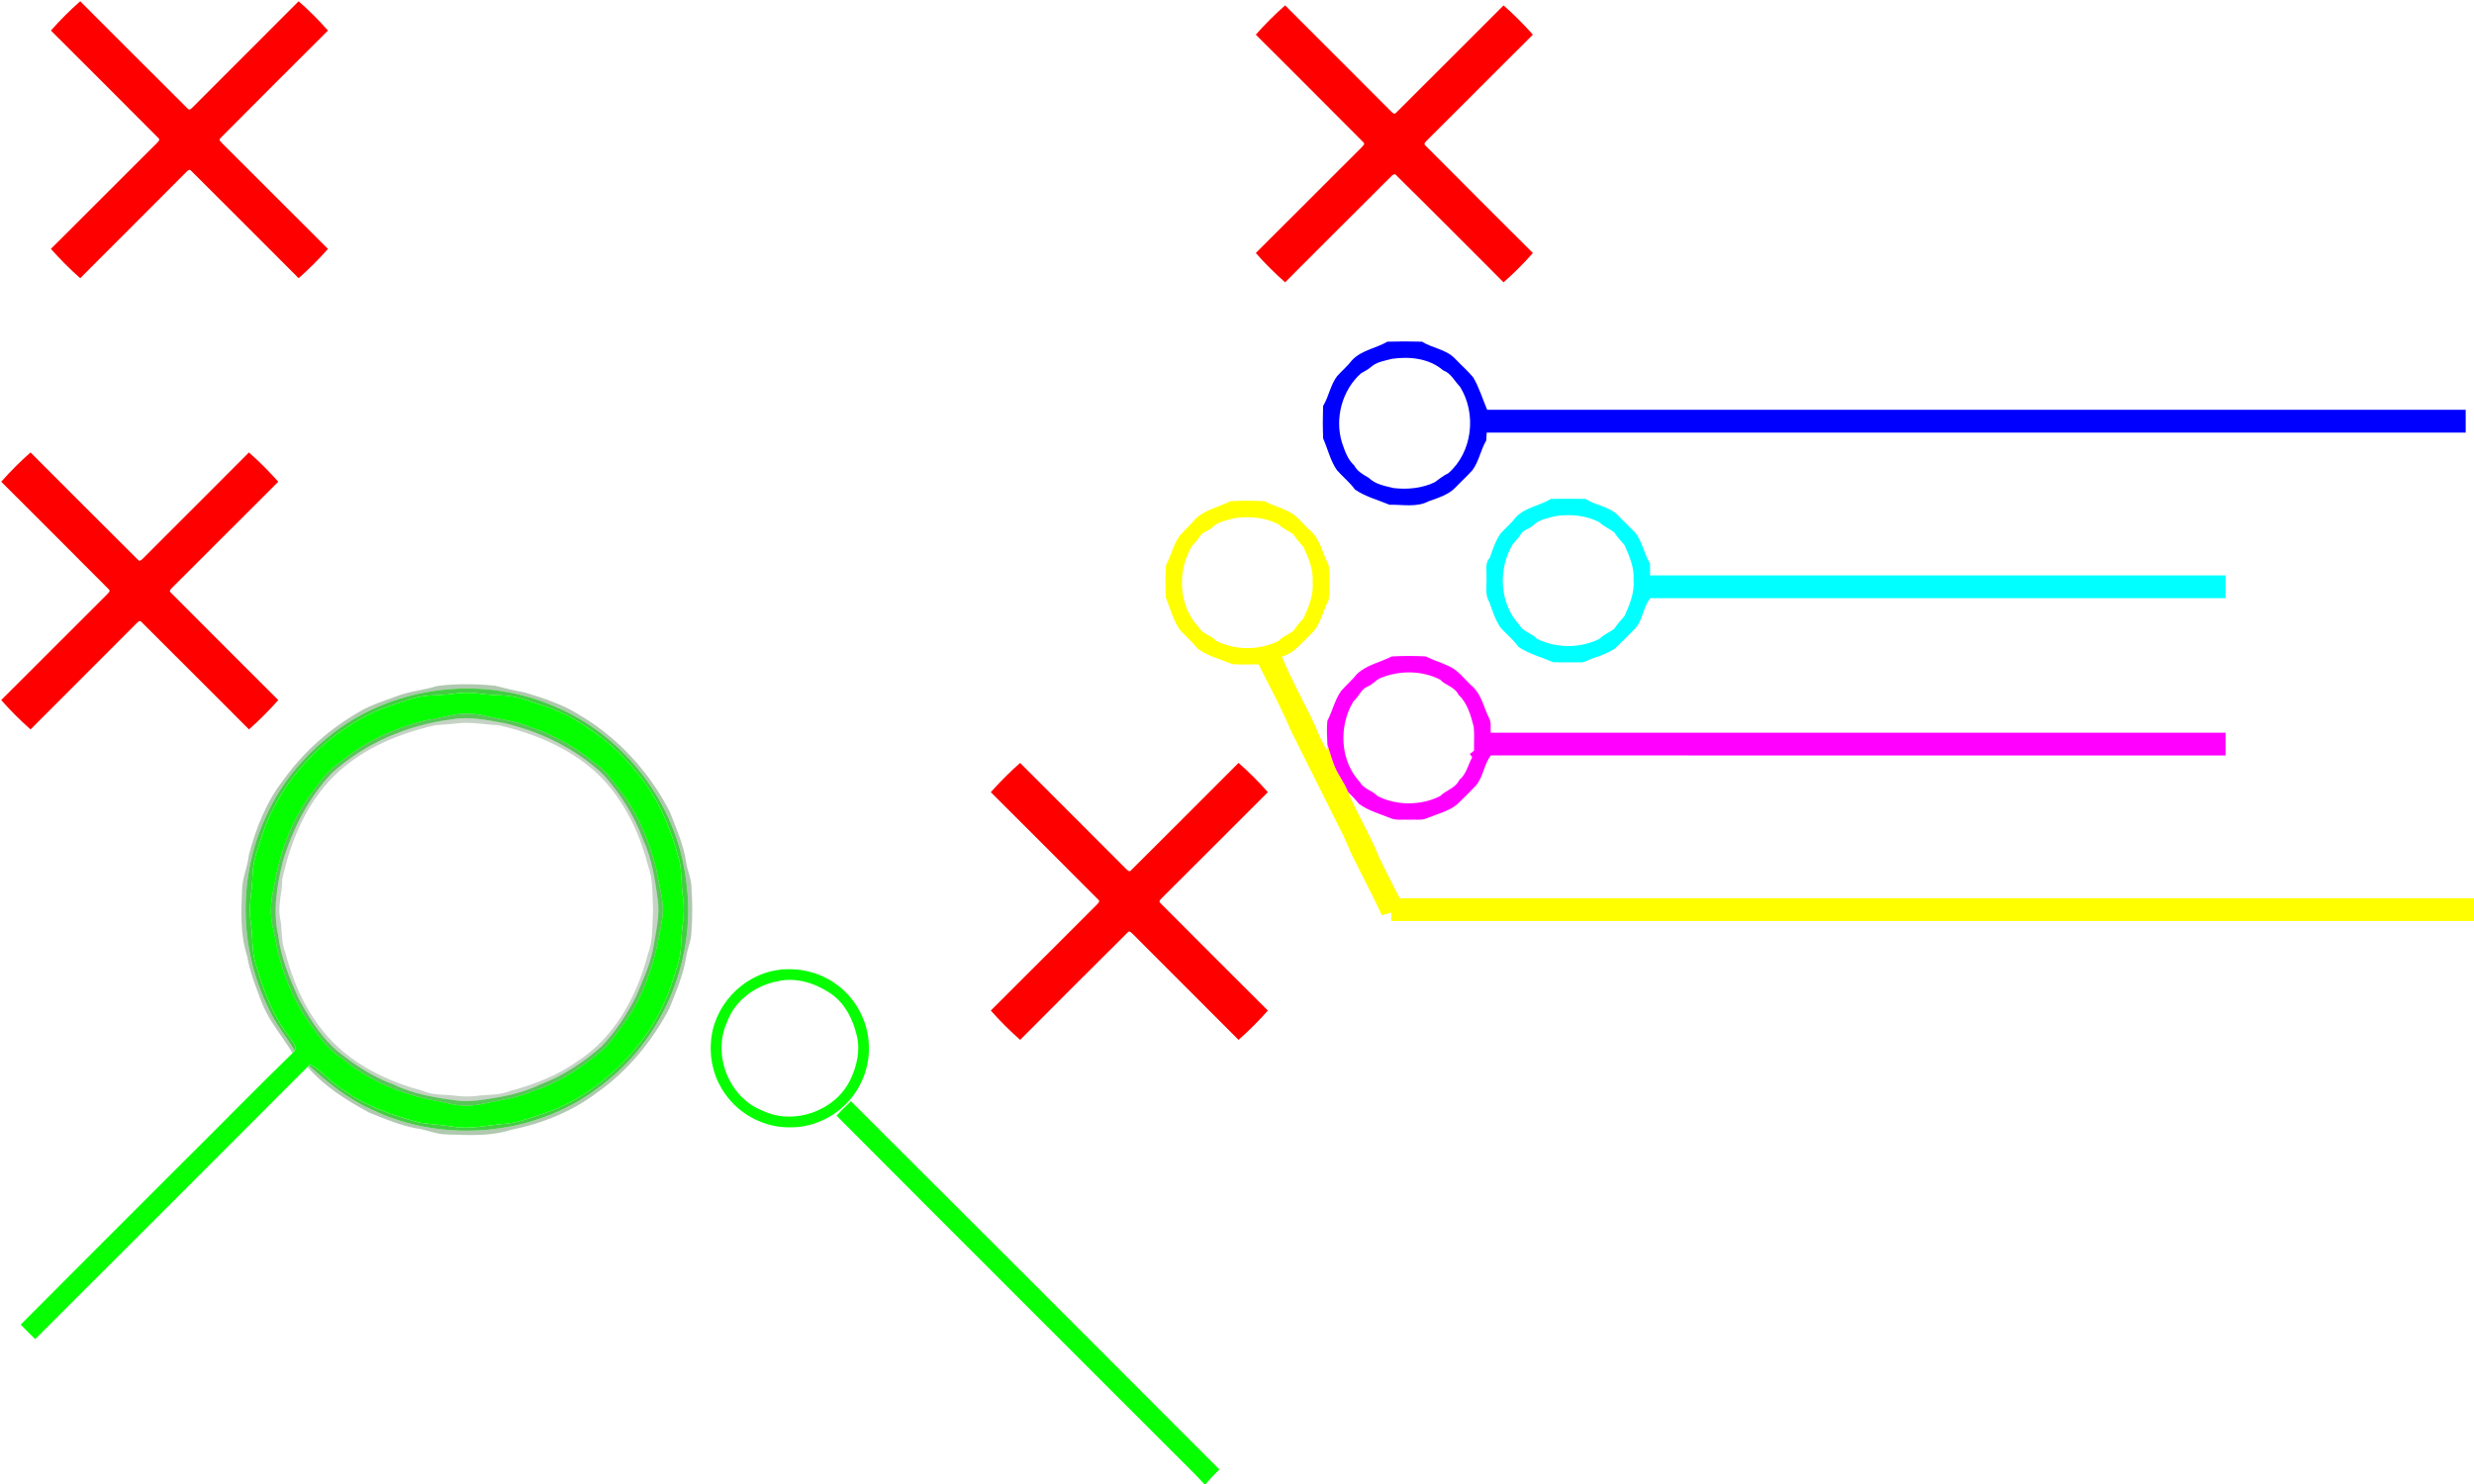 <?xml version="1.0" encoding="UTF-8" ?>
<!DOCTYPE svg PUBLIC "-//W3C//DTD SVG 1.1//EN" "http://www.w3.org/Graphics/SVG/1.1/DTD/svg11.dtd">
<svg width="1195pt" height="717pt" viewBox="0 0 1195 717" version="1.1" xmlns="http://www.w3.org/2000/svg">
<g id="#ff0000ff">
<path fill="#ff0000" opacity="1.00" d=" M 24.59 14.75 C 29.01 9.76 33.74 5.00 38.75 0.60 C 56.03 17.89 73.27 35.21 90.61 52.42 C 91.58 53.75 92.70 52.08 93.45 51.45 C 110.35 34.48 127.34 17.58 144.24 0.61 C 149.26 5.00 153.99 9.76 158.41 14.75 C 141.12 32.03 123.80 49.28 106.57 66.61 C 105.25 67.58 106.93 68.70 107.55 69.45 C 124.54 86.35 141.43 103.35 158.41 120.25 C 154.01 125.26 149.25 130.00 144.25 134.42 C 126.98 117.12 109.73 99.81 92.39 82.58 C 91.42 81.26 90.30 82.92 89.55 83.55 C 72.65 100.54 55.65 117.43 38.75 134.42 C 33.75 130.00 28.99 125.26 24.59 120.24 C 41.58 103.35 58.46 86.34 75.45 69.45 C 76.09 68.70 77.74 67.59 76.42 66.61 C 59.20 49.27 41.88 32.03 24.59 14.75 Z" />
<path fill="#ff0000" opacity="1.00" d=" M 606.59 16.75 C 611.00 11.75 615.74 7.00 620.75 2.60 C 637.66 19.58 654.64 36.48 671.55 53.45 C 672.29 54.07 673.41 55.75 674.39 54.43 C 691.73 37.21 708.97 19.89 726.25 2.61 C 731.26 7.00 735.99 11.76 740.41 16.75 C 723.43 33.66 706.54 50.65 689.55 67.55 C 688.91 68.30 687.24 69.42 688.58 70.39 C 705.81 87.73 723.12 104.98 740.41 122.25 C 736.00 127.25 731.25 132.01 726.25 136.41 C 708.78 118.98 691.44 101.40 673.84 84.12 C 673.53 84.24 672.91 84.47 672.61 84.58 C 655.27 101.81 638.02 119.12 620.75 136.41 C 615.75 132.00 610.99 127.26 606.59 122.25 C 623.57 105.35 640.46 88.35 657.45 71.45 C 658.07 70.70 659.74 69.59 658.42 68.61 C 641.20 51.27 623.88 34.03 606.59 16.75 Z" />
<path fill="#ff0000" opacity="1.00" d=" M 0.59 232.75 C 5.00 227.75 9.74 223.00 14.75 218.60 C 32.03 235.89 49.27 253.21 66.61 270.42 C 67.58 271.75 68.70 270.07 69.45 269.45 C 86.36 252.48 103.34 235.58 120.25 218.61 C 125.26 223.00 129.99 227.76 134.41 232.75 C 117.43 249.66 100.54 266.65 83.55 283.55 C 82.92 284.30 81.25 285.41 82.58 286.39 C 99.80 303.72 117.12 320.98 134.42 338.25 C 130.00 343.25 125.26 348.01 120.25 352.41 C 102.98 335.12 85.72 317.81 68.39 300.58 C 67.42 299.25 66.30 300.91 65.56 301.55 C 48.65 318.54 31.65 335.43 14.75 352.42 C 9.75 348.00 5.00 343.25 0.58 338.25 C 17.57 321.35 34.46 304.35 51.45 287.45 C 52.08 286.69 53.74 285.58 52.42 284.61 C 35.20 267.27 17.88 250.03 0.59 232.75 Z" />
<path fill="#ff0000" opacity="1.00" d=" M 478.59 382.75 C 483.00 377.76 487.74 373.00 492.75 368.61 C 509.66 385.58 526.64 402.47 543.55 419.44 C 544.29 420.07 545.41 421.75 546.39 420.42 C 563.73 403.21 580.97 385.89 598.25 368.60 C 603.26 373.00 607.99 377.76 612.41 382.75 C 595.43 399.66 578.54 416.65 561.55 433.55 C 560.93 434.29 559.24 435.42 560.57 436.39 C 577.80 453.72 595.11 470.98 612.42 488.25 C 608.00 493.25 603.26 498.01 598.25 502.41 C 581.35 485.43 564.34 468.54 547.44 451.55 C 546.70 450.94 545.57 449.25 544.62 450.57 C 527.29 467.80 510.02 485.11 492.75 502.41 C 487.74 498.00 483.00 493.25 478.58 488.25 C 495.57 471.35 512.46 454.35 529.45 437.45 C 530.07 436.69 531.74 435.57 530.43 434.61 C 513.20 417.28 495.88 400.02 478.59 382.75 Z" />
</g>
<g id="#0000ffff">
<path fill="#0000ff" opacity="1.00" d=" M 653.06 174.04 C 657.62 169.17 664.61 168.32 670.16 165.08 C 675.71 164.92 681.28 164.92 686.83 165.08 C 691.92 168.21 698.48 168.77 702.77 173.23 C 705.67 176.32 708.93 179.08 711.62 182.37 C 714.49 187.28 716.14 192.78 718.33 197.99 C 875.88 198.02 1033.44 197.99 1190.99 198.00 C 1191.00 201.67 1191.00 205.33 1190.99 209.00 C 1033.37 209.01 875.74 209.00 718.11 209.00 C 718.07 210.28 718.00 211.55 717.89 212.83 C 715.19 217.40 714.38 222.88 711.20 227.20 C 708.69 230.02 705.87 232.53 703.27 235.27 C 699.84 239.03 694.76 240.50 690.12 242.17 C 684.30 245.29 677.47 243.72 671.16 243.88 C 665.57 241.52 659.55 240.01 654.50 236.53 C 651.98 233.07 648.62 230.38 645.80 227.20 C 642.57 222.57 641.37 216.95 639.12 211.85 C 638.88 206.63 638.93 201.39 639.08 196.17 C 641.84 191.62 642.60 186.12 645.80 181.80 C 648.14 179.14 650.91 176.88 653.06 174.04 M 672.38 173.36 C 668.90 174.31 665.06 174.79 662.27 177.26 C 660.80 178.56 659.04 179.43 657.37 180.40 C 648.25 188.53 644.62 202.13 648.20 213.82 C 649.56 217.81 650.91 221.94 654.11 224.87 C 655.62 227.78 658.44 229.27 661.14 230.86 C 664.37 234.04 668.96 234.80 673.19 235.82 C 679.89 236.57 686.88 235.94 693.01 232.98 C 695.15 231.43 697.22 229.77 699.63 228.60 C 711.26 218.42 713.35 199.80 705.19 186.82 C 702.53 184.08 700.86 180.29 697.04 178.93 C 690.38 173.11 680.82 172.15 672.38 173.36 Z" />
</g>
<g id="#00ffffff">
<path fill="#00ffff" opacity="1.00" d=" M 732.05 250.03 C 736.61 245.14 743.67 244.38 749.15 241.04 C 754.71 240.95 760.28 240.95 765.84 241.04 C 770.49 244.05 776.43 244.60 780.74 248.25 C 783.76 251.23 786.77 254.23 789.74 257.26 C 793.39 261.56 793.95 267.51 796.96 272.16 C 797.07 274.10 797.00 276.05 797.01 278.00 C 889.67 278.00 982.34 278.00 1075.00 278.00 C 1075.00 281.67 1075.00 285.33 1075.00 289.00 C 982.40 289.00 889.80 289.00 797.21 289.00 C 793.56 293.22 793.61 299.55 789.75 303.74 C 786.58 306.91 783.47 310.15 780.21 313.21 C 776.84 315.49 772.97 316.91 769.12 318.15 C 767.08 318.78 765.27 320.28 763.04 320.02 C 758.73 319.95 754.43 320.13 750.14 319.92 C 744.57 317.49 738.59 315.98 733.47 312.58 C 731.06 309.02 727.60 306.41 724.79 303.21 C 722.16 299.44 720.89 294.97 719.29 290.72 C 717.12 287.17 718.26 282.92 718.00 279.00 C 718.19 275.79 717.11 272.13 719.57 269.54 C 721.02 265.51 722.33 261.34 724.79 257.79 C 727.12 255.12 729.96 252.92 732.05 250.03 M 751.38 249.35 C 747.69 250.40 743.53 250.87 740.71 253.72 C 738.81 255.57 735.72 255.91 734.39 258.39 C 733.39 260.01 732.06 261.39 730.79 262.80 C 723.48 274.74 724.18 291.67 733.98 302.01 C 735.75 305.36 739.96 305.87 742.37 308.64 C 751.69 313.31 763.31 313.31 772.63 308.63 C 774.66 306.50 777.48 305.54 779.74 303.76 C 781.22 301.60 782.88 299.58 784.66 297.66 C 787.20 292.13 789.60 286.22 789.04 279.99 C 789.44 274.12 787.00 268.58 784.66 263.35 C 782.88 261.42 781.22 259.40 779.74 257.24 C 777.48 255.46 774.65 254.49 772.63 252.36 C 766.15 248.99 758.52 248.28 751.38 249.35 Z" />
</g>
<g id="#ffff00ff">
<path fill="#ffff00" opacity="1.00" d=" M 577.55 250.55 C 582.21 246.18 588.72 245.03 594.24 242.16 C 599.72 241.86 605.27 241.86 610.76 242.16 C 614.39 244.06 618.37 245.14 622.04 246.96 C 626.47 248.92 629.25 253.08 632.77 256.23 C 637.86 260.59 638.83 267.57 641.84 273.23 C 642.14 278.73 642.14 284.27 641.84 289.77 C 638.90 295.21 638.00 301.92 633.27 306.27 C 628.94 310.39 625.18 315.55 619.14 317.25 C 623.85 328.72 630.04 339.49 635.27 350.71 C 636.81 354.75 638.66 358.67 640.85 362.41 C 640.92 361.72 641.08 360.36 641.16 359.67 C 642.33 363.22 643.27 366.85 644.69 370.31 C 646.47 374.62 649.51 378.27 651.14 382.66 C 655.56 393.35 661.79 403.21 666.03 413.98 C 669.32 420.69 672.62 427.40 676.10 434.01 C 849.07 433.99 1022.03 434.00 1195.00 434.00 L 1195.00 445.00 C 1020.68 445.00 846.36 445.00 672.04 445.00 C 672.01 443.62 671.99 442.25 671.98 440.89 C 670.46 441.32 668.96 441.78 667.45 442.18 C 663.40 433.46 658.90 424.96 654.66 416.34 C 651.68 410.81 649.73 404.81 646.67 399.33 C 639.00 384.00 631.34 368.67 623.67 353.34 C 619.02 342.27 613.30 331.69 607.89 320.99 C 603.66 320.92 599.41 321.24 595.20 320.84 C 589.57 318.60 583.55 317.02 578.55 313.49 C 575.88 310.15 572.64 307.36 569.81 304.18 C 566.60 299.54 565.26 293.97 563.16 288.80 C 562.85 283.63 562.85 278.40 563.16 273.23 C 565.63 268.55 566.70 263.18 569.81 258.82 C 572.32 256.00 575.15 253.47 577.55 250.55 M 596.37 250.35 C 592.69 251.40 588.53 251.87 585.71 254.72 C 583.81 256.57 580.72 256.91 579.39 259.39 C 578.39 261.01 577.06 262.39 575.79 263.80 C 568.48 275.74 569.18 292.67 578.98 303.01 C 580.75 306.36 584.95 306.87 587.37 309.63 C 596.68 314.31 608.31 314.31 617.63 309.63 C 619.66 307.50 622.48 306.54 624.74 304.76 C 626.22 302.60 627.88 300.58 629.66 298.66 C 632.21 293.13 634.60 287.21 634.04 280.99 C 634.44 275.12 632.00 269.58 629.66 264.35 C 627.88 262.42 626.22 260.40 624.74 258.24 C 622.48 256.46 619.66 255.49 617.63 253.37 C 611.15 249.99 603.52 249.28 596.37 250.35 Z" />
</g>
<g id="#ff00ffff">
<path fill="#ff00ff" opacity="1.00" d=" M 655.56 325.55 C 660.21 321.18 666.72 320.03 672.24 317.16 C 677.72 316.86 683.27 316.86 688.76 317.16 C 692.17 318.94 695.88 320.01 699.36 321.63 C 704.33 323.64 707.40 328.25 711.27 331.72 C 715.66 335.67 716.63 341.76 719.20 346.81 C 720.47 348.98 719.87 351.61 720.06 354.00 C 838.37 354.00 956.69 354.00 1075.00 354.00 C 1075.00 357.66 1075.00 361.33 1075.00 365.00 C 956.71 364.98 838.41 365.03 720.12 364.97 C 716.71 369.37 716.50 375.49 712.74 379.72 C 709.80 382.79 706.79 385.79 703.72 388.73 C 699.54 392.09 694.15 393.24 689.31 395.31 C 686.70 396.45 683.76 395.88 681.00 396.03 C 677.65 395.86 674.08 396.59 670.97 395.03 C 666.07 393.09 660.87 391.62 656.55 388.49 C 654.82 386.48 653.04 384.51 651.14 382.66 C 649.51 378.27 646.47 374.62 644.69 370.31 C 643.27 366.85 642.33 363.22 641.16 359.67 C 640.99 355.87 640.75 352.03 641.16 348.24 C 643.63 343.55 644.70 338.18 647.81 333.82 C 650.32 331.00 653.15 328.47 655.56 325.55 M 666.65 327.66 C 664.44 328.67 662.96 330.79 660.66 331.66 C 657.40 332.96 656.35 336.65 653.79 338.80 C 646.48 350.73 647.18 367.67 656.98 378.00 C 658.75 381.36 662.95 381.87 665.37 384.63 C 674.68 389.31 686.31 389.31 695.63 384.63 C 698.51 381.70 703.06 380.86 704.86 376.85 C 708.33 374.05 709.01 369.61 711.11 365.92 C 710.83 365.51 710.26 364.67 709.98 364.25 C 710.48 363.87 711.49 363.11 711.99 362.73 C 711.91 358.88 712.22 355.02 711.85 351.18 C 710.43 345.57 708.77 339.67 704.43 335.59 C 702.70 331.84 698.26 331.24 695.63 328.37 C 686.72 323.83 675.82 323.83 666.65 327.66 Z" />
</g>
<g id="#014e004e">
<path fill="#014e00" opacity="0.31" d=" M 191.39 336.46 C 197.72 333.95 204.60 333.57 211.05 331.45 C 220.31 330.25 229.77 330.37 239.06 331.29 C 243.88 332.48 248.68 333.76 253.59 334.58 C 262.35 337.30 271.24 340.12 279.10 344.96 C 298.13 355.99 313.67 372.79 323.60 392.38 C 326.77 400.48 330.33 408.58 331.54 417.27 C 332.13 420.87 333.77 424.25 333.93 427.94 C 334.54 435.62 334.53 443.37 333.94 451.06 C 333.78 454.75 332.15 458.13 331.54 461.73 C 330.25 470.65 326.61 479.00 323.29 487.30 C 314.87 503.31 302.97 517.68 288.13 528.11 C 276.04 537.19 261.70 542.89 246.95 545.86 C 236.97 549.08 226.31 548.45 215.98 548.11 C 210.73 548.12 205.95 545.72 200.80 545.11 C 193.03 543.64 185.68 540.51 178.38 537.58 C 167.49 531.73 156.66 524.94 148.55 515.47 L 149.16 514.80 C 158.20 522.99 167.84 530.80 179.03 535.86 C 215.04 553.37 261.06 548.65 292.14 523.14 C 321.47 500.34 336.92 461.28 331.27 424.57 C 326.75 388.51 301.94 355.69 268.44 341.58 C 233.88 326.11 191.10 330.99 161.05 354.09 C 147.43 364.53 135.91 378.04 128.83 393.73 C 114.87 422.89 115.33 458.42 129.77 487.31 C 133.01 494.69 138.35 500.82 142.39 507.72 C 142.12 508.00 141.57 508.55 141.30 508.82 C 136.58 500.91 130.34 493.86 126.79 485.25 C 123.86 477.57 120.72 469.90 119.34 461.76 C 116.00 451.52 116.47 440.59 116.92 429.98 C 117.01 424.17 119.60 418.83 120.21 413.09 C 123.67 399.96 128.78 387.02 137.30 376.31 C 146.88 362.96 159.51 351.94 173.74 343.80 C 179.25 340.55 185.42 338.69 191.39 336.46 Z" />
</g>
<g id="#04bc00bc">
<path fill="#04bc00" opacity="0.74" d=" M 161.05 354.09 C 191.10 330.99 233.88 326.11 268.44 341.58 C 301.94 355.69 326.75 388.51 331.27 424.57 C 336.92 461.28 321.47 500.34 292.14 523.14 C 261.06 548.65 215.04 553.37 179.03 535.86 C 167.84 530.80 158.20 522.99 149.16 514.80 L 149.73 514.19 C 155.67 517.33 159.75 523.01 165.57 526.38 C 176.26 534.26 188.97 538.61 201.64 542.13 C 207.47 543.27 213.44 543.40 219.30 544.41 C 227.59 545.71 235.81 543.55 244.05 542.93 C 250.88 542.34 257.27 539.67 263.73 537.58 C 273.55 534.34 282.46 528.88 290.60 522.58 C 303.14 512.64 313.74 500.02 320.41 485.42 C 323.43 479.07 325.48 472.32 327.53 465.62 C 329.46 459.47 328.85 452.93 329.75 446.61 C 330.41 442.18 330.53 437.67 329.85 433.23 C 329.02 427.65 329.33 421.95 328.30 416.40 C 324.21 400.46 317.77 384.71 306.77 372.24 C 298.44 361.84 287.79 353.46 276.24 346.89 C 268.76 342.71 260.48 340.31 252.37 337.69 C 245.74 335.39 238.61 336.21 231.77 335.16 C 227.33 334.46 222.82 334.61 218.39 335.26 C 212.07 336.17 205.53 335.49 199.39 337.47 C 190.59 340.28 181.56 342.82 173.60 347.65 C 152.00 359.83 134.49 379.77 126.64 403.43 C 124.61 409.81 122.03 416.17 121.97 422.97 C 121.87 430.58 119.80 438.16 121.15 445.77 C 122.17 452.36 121.47 459.19 123.46 465.62 C 126.76 476.56 130.44 487.61 136.97 497.11 C 138.92 500.07 141.40 502.72 142.86 505.99 C 142.74 506.42 142.51 507.29 142.39 507.72 C 138.35 500.82 133.01 494.69 129.77 487.31 C 115.33 458.42 114.87 422.89 128.83 393.73 C 135.91 378.04 147.43 364.53 161.05 354.09 Z" />
</g>
<g id="#06ff00ff">
<path fill="#06ff00" opacity="1.00" d=" M 218.39 335.26 C 222.82 334.61 227.33 334.46 231.77 335.16 C 238.61 336.21 245.74 335.39 252.37 337.69 C 260.48 340.31 268.76 342.71 276.24 346.89 C 287.79 353.46 298.44 361.84 306.77 372.24 C 317.77 384.71 324.21 400.46 328.30 416.40 C 329.33 421.95 329.02 427.65 329.85 433.23 C 330.53 437.67 330.41 442.18 329.75 446.61 C 328.85 452.93 329.46 459.47 327.53 465.62 C 325.48 472.32 323.43 479.07 320.41 485.42 C 313.74 500.02 303.14 512.64 290.60 522.58 C 282.46 528.88 273.55 534.34 263.73 537.58 C 257.27 539.67 250.88 542.34 244.05 542.93 C 235.81 543.55 227.59 545.71 219.30 544.41 C 213.44 543.40 207.47 543.27 201.64 542.13 C 188.97 538.61 176.26 534.26 165.57 526.38 C 159.75 523.01 155.67 517.33 149.73 514.19 L 149.16 514.80 L 148.55 515.47 C 104.74 559.35 60.92 603.22 17.00 647.00 C 14.64 644.69 12.30 642.36 10.00 639.99 C 37.08 612.74 64.32 585.65 91.46 558.46 C 108.11 541.95 124.49 525.17 141.30 508.82 C 141.57 508.55 142.12 508.00 142.39 507.72 C 142.51 507.29 142.74 506.42 142.86 505.99 C 141.40 502.72 138.92 500.07 136.97 497.11 C 130.44 487.61 126.76 476.56 123.46 465.62 C 121.47 459.19 122.17 452.36 121.15 445.77 C 119.80 438.16 121.87 430.58 121.97 422.97 C 122.03 416.17 124.61 409.81 126.64 403.43 C 134.49 379.77 152.00 359.83 173.60 347.65 C 181.56 342.82 190.59 340.28 199.39 337.47 C 205.53 335.49 212.07 336.17 218.39 335.26 M 218.39 345.48 C 213.69 346.52 208.97 347.46 204.25 348.34 C 189.99 352.12 176.21 358.33 164.84 367.85 C 159.82 371.12 155.94 375.69 152.56 380.57 C 141.75 394.05 135.30 410.66 132.53 427.61 C 131.08 433.82 130.16 440.29 131.48 446.61 C 132.49 451.32 133.54 456.02 134.40 460.75 C 137.46 472.25 141.91 483.47 148.73 493.28 C 153.41 499.79 157.98 506.69 164.84 511.14 C 178.24 522.26 194.83 529.23 211.94 532.10 C 216.23 533.09 220.55 534.17 224.99 534.20 C 231.21 534.27 237.16 532.27 243.23 531.30 C 250.14 530.25 256.57 527.44 263.11 525.13 C 273.67 520.77 283.05 514.05 291.71 506.69 C 295.43 503.01 298.22 498.53 301.43 494.42 C 312.35 479.44 317.29 461.12 319.99 443.05 C 320.95 435.18 318.17 427.61 317.01 419.93 C 313.81 407.41 309.10 395.09 301.44 384.58 C 297.10 378.97 293.34 372.67 287.29 368.70 C 277.97 361.04 267.39 354.84 255.85 351.21 C 248.95 348.21 241.40 347.64 234.18 345.78 C 229.00 344.64 223.60 344.48 218.39 345.48 Z" />
<path fill="#06ff00" opacity="1.00" d=" M 404.06 539.02 C 406.30 536.62 408.62 534.30 411.02 532.05 C 470.44 591.26 529.72 650.62 588.99 709.98 C 586.73 712.24 584.45 714.50 582.44 717.00 L 581.65 717.00 C 576.63 711.47 571.19 706.36 565.96 701.04 C 512.01 647.02 457.91 593.14 404.06 539.02 Z" />
</g>
<g id="#03a800a8">
<path fill="#03a800" opacity="0.66" d=" M 218.39 345.48 C 223.60 344.48 229.00 344.64 234.18 345.78 C 241.40 347.64 248.95 348.21 255.85 351.21 C 267.39 354.84 277.97 361.04 287.29 368.70 C 293.34 372.67 297.10 378.97 301.44 384.58 C 309.10 395.09 313.81 407.41 317.01 419.93 C 318.17 427.61 320.95 435.18 319.99 443.05 C 317.29 461.12 312.35 479.44 301.43 494.42 C 298.22 498.53 295.43 503.01 291.71 506.69 C 283.05 514.05 273.67 520.77 263.11 525.13 C 256.57 527.44 250.14 530.25 243.23 531.30 C 237.16 532.27 231.21 534.27 224.99 534.20 C 220.55 534.17 216.23 533.09 211.94 532.10 C 194.83 529.23 178.24 522.26 164.84 511.14 C 157.98 506.69 153.41 499.79 148.73 493.28 C 141.91 483.47 137.46 472.25 134.40 460.75 C 133.54 456.02 132.49 451.32 131.48 446.61 C 130.16 440.29 131.08 433.82 132.53 427.61 C 135.30 410.66 141.75 394.05 152.56 380.57 C 155.94 375.69 159.82 371.12 164.84 367.85 C 176.21 358.33 189.99 352.12 204.25 348.34 C 208.97 347.46 213.69 346.52 218.39 345.48 M 218.37 347.55 C 197.07 350.21 176.38 358.98 160.40 373.45 C 148.92 385.44 141.29 400.61 136.56 416.41 C 133.82 427.93 131.69 440.00 134.37 451.76 C 135.65 462.63 139.90 472.79 144.36 482.68 C 149.93 492.89 156.32 503.17 165.89 510.10 C 173.27 515.79 181.31 520.74 190.08 523.96 C 199.72 528.67 210.43 530.39 220.96 531.75 C 227.14 532.55 233.33 531.37 239.40 530.35 C 246.81 529.17 254.15 527.22 260.93 523.96 C 271.91 519.86 281.82 513.26 290.59 505.55 C 297.36 498.42 302.88 490.13 307.27 481.35 C 310.57 473.38 314.34 465.48 315.74 456.89 C 316.89 449.65 318.72 442.33 317.76 434.96 C 316.40 424.92 314.87 414.75 310.54 405.49 C 306.35 394.00 299.66 383.52 291.56 374.40 C 278.33 361.84 261.41 353.66 243.76 349.44 C 235.41 347.96 226.87 346.01 218.37 347.55 Z" />
</g>
<g id="#013a003a">
<path fill="#013a00" opacity="0.23" d=" M 218.37 347.55 C 226.87 346.01 235.41 347.96 243.76 349.44 C 261.41 353.66 278.33 361.84 291.56 374.40 C 299.66 383.52 306.35 394.00 310.54 405.49 C 314.87 414.75 316.40 424.92 317.76 434.96 C 318.72 442.33 316.89 449.65 315.74 456.89 C 314.34 465.48 310.57 473.38 307.27 481.35 C 302.88 490.13 297.36 498.42 290.59 505.55 C 281.82 513.26 271.91 519.86 260.93 523.96 C 254.15 527.22 246.81 529.17 239.40 530.35 C 233.33 531.37 227.14 532.55 220.96 531.75 C 210.43 530.39 199.72 528.67 190.08 523.96 C 181.31 520.74 173.27 515.79 165.89 510.10 C 156.32 503.17 149.93 492.89 144.36 482.68 C 139.90 472.79 135.65 462.63 134.37 451.76 C 131.69 440.00 133.82 427.93 136.56 416.41 C 141.29 400.61 148.92 385.44 160.40 373.45 C 176.38 358.98 197.07 350.21 218.37 347.55 M 220.46 349.54 C 217.04 349.96 213.59 350.04 210.18 350.40 C 191.08 354.74 172.07 362.95 158.68 377.70 C 146.76 390.84 140.01 407.88 136.31 425.01 C 136.37 431.55 133.85 438.04 135.50 444.53 C 136.36 449.76 135.73 455.24 137.82 460.24 C 142.20 477.23 150.13 493.80 163.19 505.83 C 174.64 516.35 189.14 523.02 204.06 526.99 C 209.21 529.38 214.97 528.67 220.45 529.46 C 223.80 529.88 227.19 529.86 230.55 529.46 C 235.78 528.76 241.24 529.21 246.23 527.17 C 257.70 524.04 269.12 519.82 278.82 512.80 C 296.89 501.27 307.73 481.25 312.96 460.94 C 315.55 454.21 315.00 446.88 315.45 439.81 C 315.04 432.54 315.60 424.99 312.96 418.06 C 308.56 401.09 300.44 384.59 287.31 372.67 C 274.29 361.04 257.68 354.23 240.82 350.40 C 234.04 350.10 227.25 348.63 220.46 349.54 Z" />
</g>
<g id="#06fe00fe">
<path fill="#06fe00" opacity="1.00" d=" M 375.44 468.70 C 385.48 467.19 396.08 469.67 404.23 475.77 C 413.17 482.27 418.95 492.91 419.62 503.93 C 420.49 515.49 415.68 527.33 406.97 534.97 C 400.19 541.05 391.15 544.70 382.02 544.67 C 369.68 545.02 357.39 538.74 350.34 528.63 C 345.21 521.54 342.73 512.65 343.38 503.93 C 344.21 486.60 358.30 471.23 375.44 468.70 M 375.32 474.16 C 364.59 476.29 354.76 483.59 351.07 494.11 C 343.97 509.81 352.24 530.51 368.43 536.65 C 383.45 543.87 403.43 536.76 410.67 521.80 C 413.86 515.22 415.67 507.54 413.83 500.31 C 411.95 492.16 407.72 484.04 400.45 479.50 C 393.13 474.78 383.97 472.04 375.32 474.16 Z" />
</g>
</svg>
